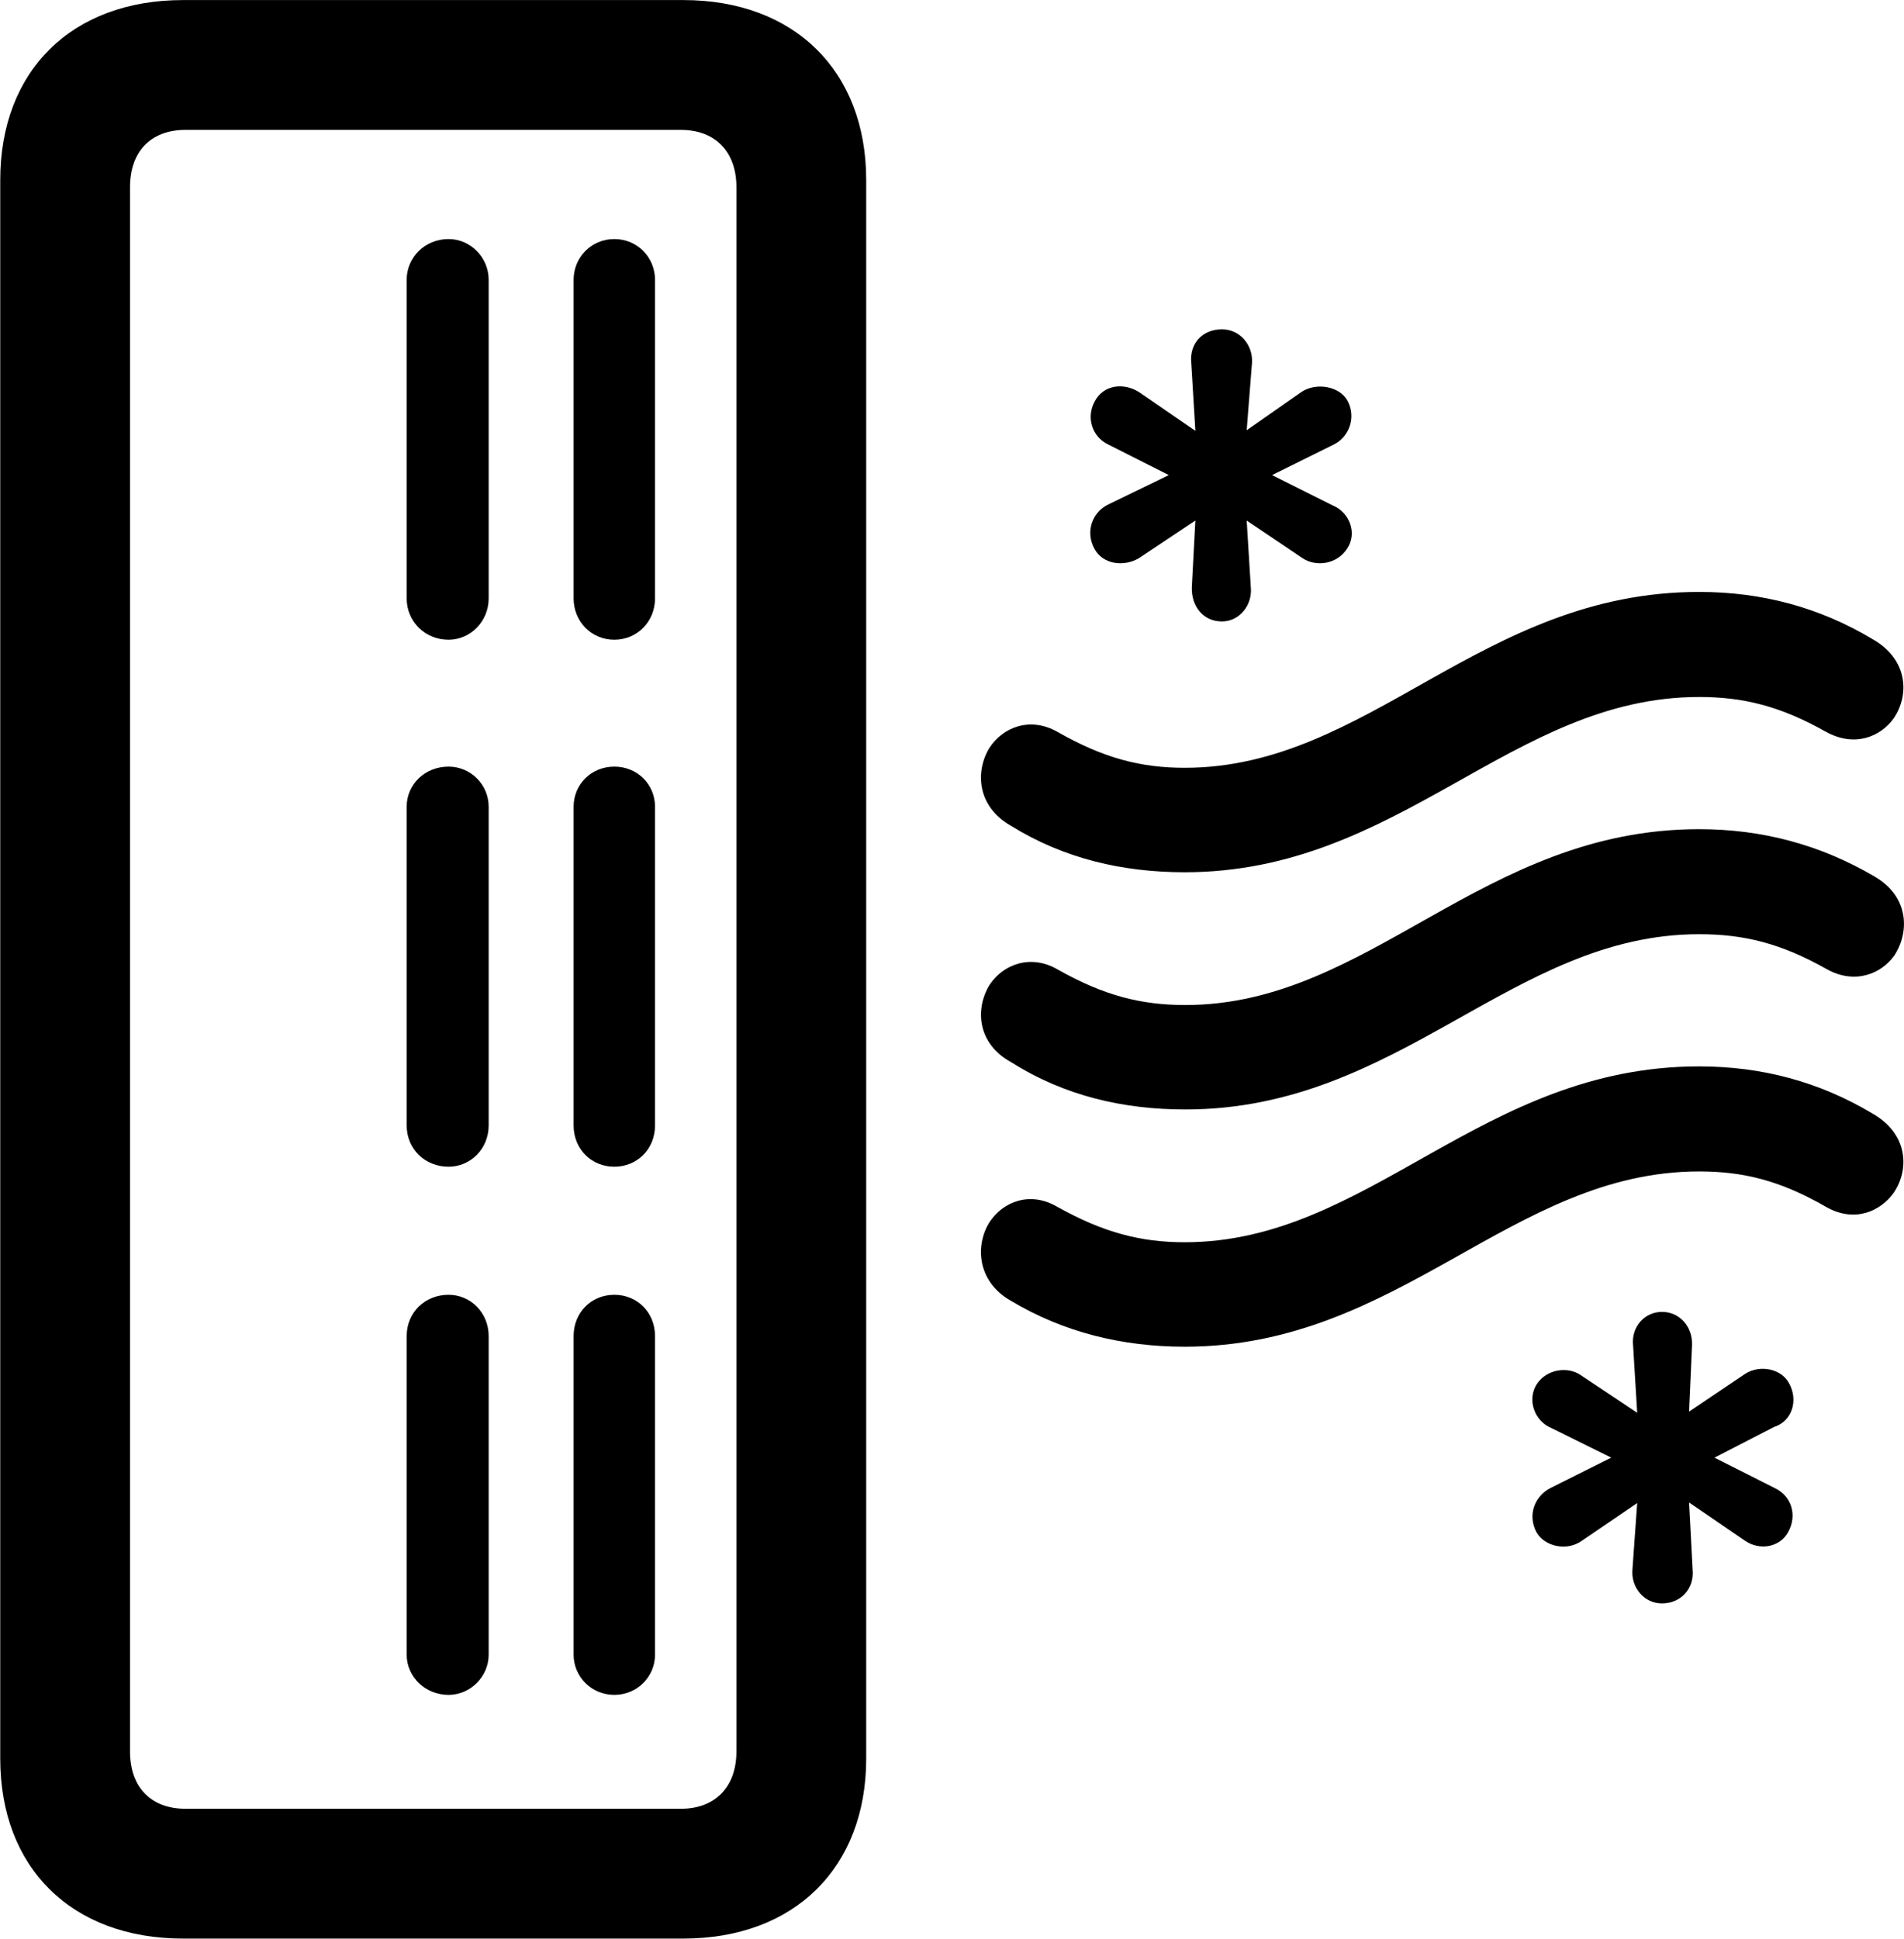 
<svg
    viewBox="0 0 32.277 32.854"
    xmlns="http://www.w3.org/2000/svg"
>
    <path
        fill="inherit"
        d="M3.104 32.851H11.584C13.464 32.851 14.684 31.651 14.684 29.801V3.051C14.684 1.201 13.464 0.001 11.584 0.001H3.104C1.214 0.001 0.004 1.201 0.004 3.051V29.801C0.004 31.651 1.214 32.851 3.104 32.851ZM3.144 30.651C2.554 30.651 2.204 30.281 2.204 29.681V3.171C2.204 2.571 2.554 2.201 3.144 2.201H11.544C12.124 2.201 12.484 2.571 12.484 3.171V29.681C12.484 30.281 12.124 30.651 11.544 30.651ZM10.414 10.841C10.804 10.841 11.104 10.531 11.104 10.141V4.741C11.104 4.361 10.804 4.051 10.414 4.051C10.024 4.051 9.724 4.361 9.724 4.741V10.141C9.724 10.531 10.024 10.841 10.414 10.841ZM7.604 10.841C7.974 10.841 8.284 10.531 8.284 10.141V4.741C8.284 4.361 7.974 4.051 7.604 4.051C7.204 4.051 6.894 4.361 6.894 4.741V10.141C6.894 10.531 7.204 10.841 7.604 10.841ZM20.714 10.531C21.014 10.531 21.234 10.251 21.204 9.951L21.134 8.821L22.084 9.461C22.314 9.611 22.664 9.561 22.834 9.301C23.014 9.041 22.884 8.681 22.584 8.561L21.564 8.051L22.614 7.531C22.874 7.401 22.994 7.071 22.844 6.791C22.714 6.551 22.324 6.471 22.064 6.641L21.134 7.291L21.224 6.151C21.244 5.851 21.024 5.581 20.714 5.581C20.384 5.581 20.164 5.821 20.194 6.141L20.264 7.301L19.304 6.641C19.044 6.481 18.714 6.521 18.564 6.791C18.404 7.071 18.514 7.401 18.784 7.531L19.814 8.051L18.804 8.541C18.514 8.671 18.394 9.011 18.554 9.301C18.694 9.561 19.044 9.611 19.304 9.461L20.264 8.821L20.204 9.951C20.194 10.271 20.394 10.531 20.714 10.531ZM20.084 14.781C23.734 14.781 25.624 11.811 28.804 11.811C29.544 11.811 30.174 11.961 30.954 12.401C31.444 12.671 31.884 12.481 32.104 12.171C32.374 11.771 32.344 11.171 31.744 10.831C30.844 10.291 29.864 10.031 28.804 10.031C25.104 10.031 23.214 13.011 20.084 13.011C19.344 13.011 18.714 12.851 17.924 12.401C17.464 12.141 17.004 12.321 16.774 12.671C16.534 13.061 16.554 13.661 17.134 13.991C18.034 14.551 19.034 14.781 20.084 14.781ZM10.414 19.771C10.804 19.771 11.104 19.471 11.104 19.071V13.671C11.104 13.291 10.804 12.991 10.414 12.991C10.024 12.991 9.724 13.291 9.724 13.671V19.071C9.724 19.471 10.024 19.771 10.414 19.771ZM7.604 19.771C7.974 19.771 8.284 19.471 8.284 19.071V13.671C8.284 13.291 7.974 12.991 7.604 12.991C7.204 12.991 6.894 13.291 6.894 13.671V19.071C6.894 19.471 7.204 19.771 7.604 19.771ZM20.094 18.801C23.734 18.801 25.634 15.831 28.804 15.831C29.554 15.831 30.184 15.981 30.964 16.421C31.444 16.691 31.894 16.501 32.114 16.191C32.374 15.791 32.364 15.191 31.774 14.851C30.854 14.311 29.864 14.051 28.804 14.051C25.114 14.051 23.224 17.031 20.094 17.031C19.344 17.031 18.714 16.871 17.934 16.431C17.474 16.161 17.004 16.341 16.774 16.691C16.534 17.081 16.554 17.681 17.144 18.001C18.044 18.571 19.044 18.801 20.094 18.801ZM20.084 22.821C23.734 22.821 25.624 19.851 28.804 19.851C29.544 19.851 30.174 20.001 30.954 20.451C31.444 20.731 31.884 20.521 32.104 20.211C32.374 19.811 32.344 19.211 31.744 18.871C30.844 18.331 29.864 18.071 28.804 18.071C25.104 18.071 23.214 21.051 20.084 21.051C19.344 21.051 18.714 20.891 17.924 20.451C17.464 20.181 17.004 20.361 16.774 20.711C16.534 21.091 16.554 21.711 17.134 22.041C18.034 22.581 19.034 22.821 20.084 22.821ZM10.414 28.721C10.804 28.721 11.104 28.411 11.104 28.041V22.641C11.104 22.241 10.804 21.941 10.414 21.941C10.024 21.941 9.724 22.241 9.724 22.641V28.041C9.724 28.411 10.024 28.721 10.414 28.721ZM7.604 28.721C7.974 28.721 8.284 28.411 8.284 28.041V22.641C8.284 22.241 7.974 21.941 7.604 21.941C7.204 21.941 6.894 22.241 6.894 22.641V28.041C6.894 28.411 7.204 28.721 7.604 28.721ZM28.174 27.171C28.494 27.171 28.724 26.921 28.694 26.601L28.634 25.461L29.584 26.111C29.834 26.281 30.174 26.221 30.314 25.961C30.474 25.671 30.364 25.351 30.094 25.221L29.064 24.701L30.074 24.181C30.384 24.081 30.484 23.731 30.334 23.451C30.204 23.191 29.834 23.121 29.584 23.281L28.634 23.921L28.684 22.791C28.694 22.481 28.474 22.231 28.174 22.231C27.874 22.231 27.654 22.491 27.684 22.791L27.754 23.941L26.794 23.301C26.574 23.151 26.224 23.201 26.054 23.451C25.884 23.711 26.004 24.081 26.304 24.201L27.314 24.701L26.274 25.221C26.014 25.361 25.894 25.671 26.044 25.961C26.184 26.211 26.564 26.291 26.814 26.111L27.754 25.471L27.674 26.591C27.644 26.891 27.864 27.171 28.174 27.171Z"
        fillRule="evenodd"
        clipRule="evenodd"
    />
</svg>
        